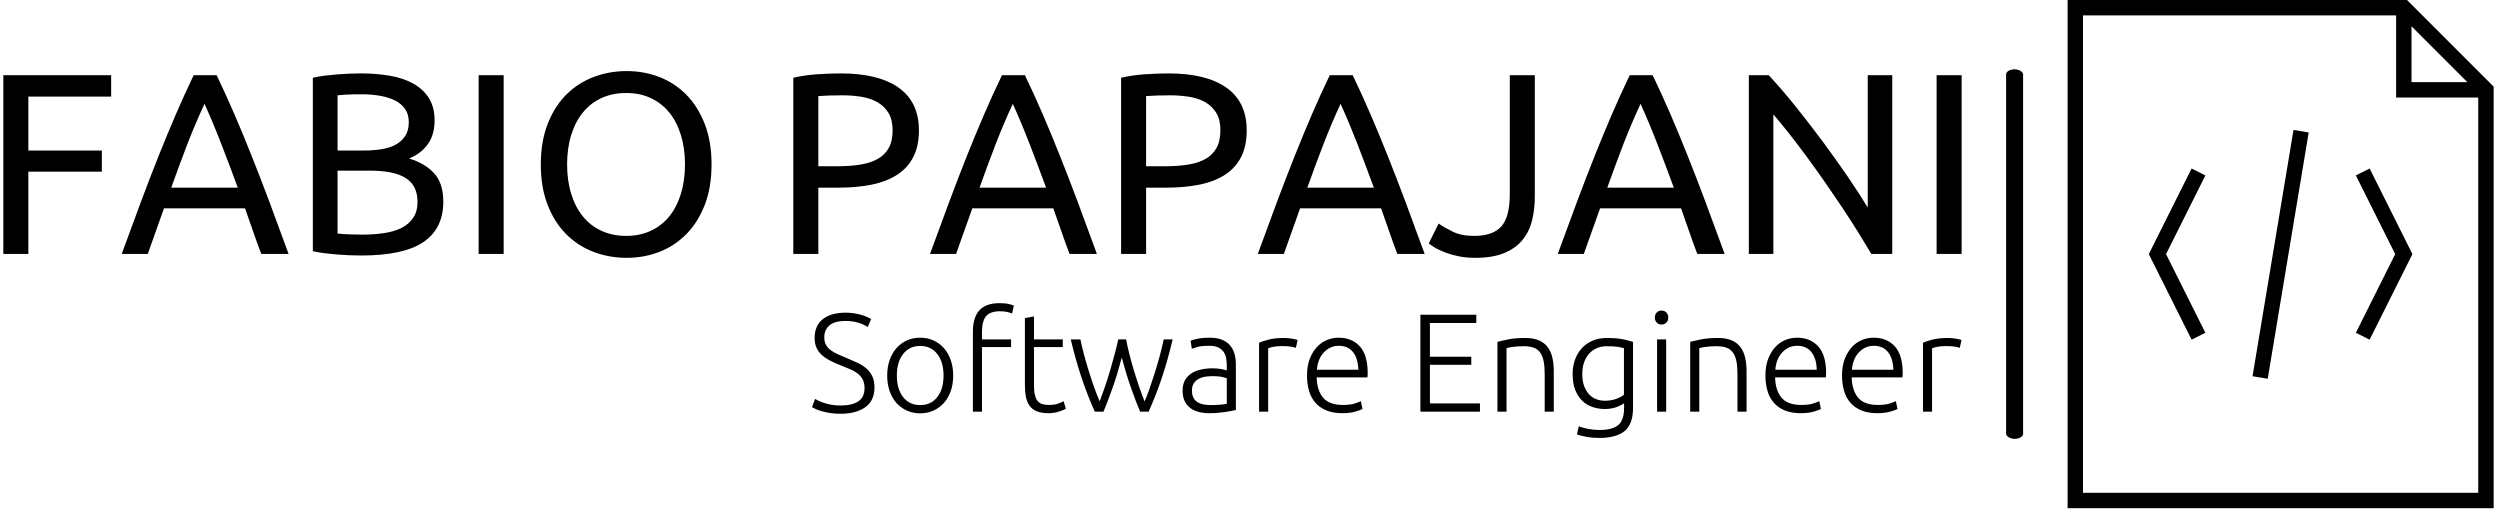 <svg xmlns="http://www.w3.org/2000/svg" version="1.1" xmlns:xlink="http://www.w3.org/1999/xlink" xmlns:svgjs="http://svgjs.dev/svgjs" width="1000" height="204" viewBox="0 0 1000 204"><g transform="matrix(1,0,0,1,-0.606,-0.365)"><svg viewBox="0 0 396 81" data-background-color="#ffffff" preserveAspectRatio="xMidYMid meet" height="204" width="1000" xmlns="http://www.w3.org/2000/svg" xmlns:xlink="http://www.w3.org/1999/xlink"><g id="tight-bounds" transform="matrix(1,0,0,1,0.24,0.145)"><svg viewBox="0 0 395.52 80.71" height="80.71" width="395.52"><g><svg viewBox="0 0 502.97 102.636" height="80.71" width="395.52"><g><rect width="3.432" height="74.638" x="404.505" y="13.999" fill="#000000" opacity="1" stroke-width="0" stroke="transparent" fill-opacity="1" class="rect-o-0" data-fill-palette-color="primary" rx="1%" id="o-0" data-palette-color="#000000"></rect></g><g transform="matrix(1,0,0,1,0,14.185)"><svg viewBox="0 0 395.52 74.266" height="74.266" width="395.52"><g id="textblocktransform"><svg viewBox="0 0 395.52 74.266" height="74.266" width="395.52" id="textblock"><g><svg viewBox="0 0 395.52 38.059" height="38.059" width="395.52"><g transform="matrix(1,0,0,1,0,0)"><svg width="395.52" viewBox="4.3 -35.45 379.62 36.2" height="38.059" data-palette-color="#000000"><g class="wordmark-text-0" data-fill-palette-color="primary" id="text-0"><path d="M9.15 0L4.3 0 4.3-34.65 25.2-34.65 25.2-30.5 9.15-30.5 9.15-20.05 23.4-20.05 23.4-15.95 9.15-15.95 9.15 0ZM59.6 0L54.3 0Q53.45-2.25 52.7-4.42 51.95-6.6 51.15-8.85L51.15-8.85 35.45-8.85 32.3 0 27.25 0Q29.25-5.5 31-10.18 32.75-14.85 34.42-19.05 36.1-23.25 37.75-27.08 39.4-30.9 41.2-34.65L41.2-34.65 45.65-34.65Q47.45-30.9 49.1-27.08 50.75-23.25 52.42-19.05 54.1-14.85 55.85-10.18 57.6-5.5 59.6 0L59.6 0ZM36.85-12.85L49.75-12.85Q48.15-17.2 46.57-21.28 45-25.35 43.3-29.1L43.3-29.1Q41.55-25.35 39.97-21.28 38.4-17.2 36.85-12.85L36.85-12.85ZM73.65 0.3L73.65 0.3Q72.59 0.3 71.37 0.25 70.15 0.2 68.92 0.1 67.7 0 66.5-0.15 65.3-0.3 64.3-0.55L64.3-0.55 64.3-34.15Q65.3-34.4 66.5-34.55 67.7-34.7 68.92-34.8 70.15-34.9 71.34-34.95 72.55-35 73.59-35L73.59-35Q76.59-35 79.22-34.55 81.84-34.1 83.77-33.02 85.7-31.95 86.8-30.2 87.9-28.45 87.9-25.9L87.9-25.9Q87.9-23.05 86.55-21.23 85.2-19.4 82.95-18.5L82.95-18.5Q86-17.6 87.8-15.65 89.59-13.7 89.59-10.15L89.59-10.15Q89.59-4.95 85.77-2.33 81.95 0.3 73.65 0.3ZM75.34-16.15L69.09-16.15 69.09-3.95Q69.65-3.9 70.4-3.85L70.4-3.85Q71.05-3.8 71.92-3.78 72.8-3.75 73.95-3.75L73.95-3.75Q76.09-3.75 78.02-4.03 79.95-4.3 81.4-5 82.84-5.7 83.72-6.95 84.59-8.2 84.59-10.1L84.59-10.1Q84.59-11.8 83.95-12.98 83.3-14.15 82.07-14.85 80.84-15.55 79.15-15.85 77.45-16.15 75.34-16.15L75.34-16.15ZM69.09-30.75L69.09-20.05 74.2-20.05Q76-20.05 77.59-20.3 79.2-20.55 80.37-21.2 81.55-21.85 82.22-22.9 82.9-23.95 82.9-25.55L82.9-25.55Q82.9-27.05 82.2-28.08 81.5-29.1 80.27-29.73 79.05-30.35 77.4-30.65 75.75-30.95 73.9-30.95L73.9-30.95Q72.05-30.95 71-30.9 69.95-30.85 69.09-30.75L69.09-30.75ZM96.44 0L96.44-34.65 101.29-34.65 101.29 0 96.44 0ZM108.49-17.35L108.49-17.35Q108.49-21.8 109.82-25.2 111.14-28.6 113.42-30.88 115.69-33.15 118.72-34.3 121.74-35.45 125.14-35.45L125.14-35.45Q128.49-35.45 131.47-34.3 134.44-33.15 136.69-30.88 138.94-28.6 140.27-25.2 141.59-21.8 141.59-17.35L141.59-17.35Q141.59-12.9 140.27-9.5 138.94-6.1 136.69-3.83 134.44-1.55 131.47-0.4 128.49 0.75 125.14 0.75L125.14 0.75Q121.74 0.75 118.72-0.4 115.69-1.55 113.42-3.83 111.14-6.1 109.82-9.5 108.49-12.9 108.49-17.35ZM113.59-17.35L113.59-17.35Q113.59-14.2 114.39-11.63 115.19-9.05 116.67-7.25 118.14-5.45 120.27-4.48 122.39-3.5 125.04-3.5L125.04-3.5Q127.69-3.5 129.79-4.48 131.89-5.45 133.37-7.25 134.84-9.05 135.64-11.63 136.44-14.2 136.44-17.35L136.44-17.35Q136.44-20.5 135.64-23.08 134.84-25.65 133.37-27.45 131.89-29.25 129.79-30.23 127.69-31.2 125.04-31.2L125.04-31.2Q122.39-31.2 120.27-30.23 118.14-29.25 116.67-27.45 115.19-25.65 114.39-23.08 113.59-20.5 113.59-17.35Z" fill="#000000" data-fill-palette-color="primary"></path><path d="M166.64-35L166.64-35Q173.94-35 177.86-32.23 181.79-29.45 181.79-23.95L181.79-23.95Q181.79-20.95 180.71-18.82 179.64-16.7 177.61-15.38 175.59-14.05 172.69-13.45 169.79-12.85 166.14-12.85L166.14-12.85 162.29-12.85 162.29 0 157.44 0 157.44-34.15Q159.49-34.65 162.01-34.83 164.54-35 166.64-35ZM167.04-30.75L167.04-30.75Q163.94-30.75 162.29-30.6L162.29-30.6 162.29-17 165.94-17Q168.44-17 170.44-17.32 172.44-17.65 173.81-18.43 175.19-19.2 175.94-20.55 176.69-21.9 176.69-24L176.69-24Q176.69-26 175.91-27.3 175.14-28.6 173.81-29.38 172.49-30.15 170.74-30.45 168.99-30.75 167.04-30.75ZM216.29 0L210.99 0Q210.14-2.25 209.39-4.42 208.64-6.6 207.84-8.85L207.84-8.85 192.14-8.85 188.99 0 183.94 0Q185.94-5.5 187.69-10.18 189.44-14.85 191.11-19.05 192.79-23.25 194.44-27.08 196.09-30.9 197.89-34.65L197.89-34.65 202.34-34.65Q204.14-30.9 205.79-27.08 207.44-23.25 209.11-19.05 210.79-14.85 212.54-10.18 214.29-5.5 216.29 0L216.29 0ZM193.54-12.85L206.44-12.85Q204.84-17.2 203.26-21.28 201.69-25.35 199.99-29.1L199.99-29.1Q198.24-25.35 196.66-21.28 195.09-17.2 193.54-12.85L193.54-12.85ZM230.18-35L230.18-35Q237.48-35 241.41-32.23 245.33-29.45 245.33-23.95L245.33-23.95Q245.33-20.95 244.26-18.82 243.18-16.7 241.16-15.38 239.13-14.05 236.23-13.45 233.33-12.85 229.68-12.85L229.68-12.85 225.83-12.85 225.83 0 220.98 0 220.98-34.15Q223.03-34.65 225.56-34.83 228.08-35 230.18-35ZM230.58-30.75L230.58-30.75Q227.48-30.75 225.83-30.6L225.83-30.6 225.83-17 229.48-17Q231.98-17 233.98-17.32 235.98-17.65 237.36-18.43 238.73-19.2 239.48-20.55 240.23-21.9 240.23-24L240.23-24Q240.23-26 239.46-27.3 238.68-28.6 237.36-29.38 236.03-30.15 234.28-30.45 232.53-30.75 230.58-30.75ZM279.83 0L274.53 0Q273.68-2.25 272.93-4.42 272.18-6.6 271.38-8.85L271.38-8.85 255.68-8.85 252.53 0 247.48 0Q249.48-5.5 251.23-10.18 252.98-14.85 254.66-19.05 256.33-23.25 257.98-27.08 259.63-30.9 261.43-34.65L261.43-34.65 265.88-34.65Q267.68-30.9 269.33-27.08 270.98-23.25 272.65-19.05 274.33-14.85 276.08-10.18 277.83-5.5 279.83 0L279.83 0ZM257.08-12.85L269.98-12.85Q268.38-17.2 266.81-21.28 265.23-25.35 263.53-29.1L263.53-29.1Q261.78-25.35 260.21-21.28 258.63-17.2 257.08-12.85L257.08-12.85ZM301.18-34.65L301.18-11.15Q301.18-8.65 300.65-6.5 300.13-4.35 298.8-2.73 297.48-1.1 295.25-0.18 293.03 0.75 289.68 0.75L289.68 0.75Q287.98 0.75 286.55 0.48 285.13 0.2 283.98-0.23 282.83-0.65 281.98-1.13 281.13-1.6 280.63-2.05L280.63-2.05 282.53-5.9Q283.58-5.15 285.25-4.33 286.93-3.5 289.43-3.5L289.43-3.5Q293.03-3.5 294.68-5.33 296.33-7.15 296.33-11.6L296.33-11.6 296.33-34.65 301.18-34.65ZM337.98 0L332.68 0Q331.83-2.25 331.08-4.42 330.33-6.6 329.53-8.85L329.53-8.85 313.83-8.85 310.68 0 305.63 0Q307.63-5.5 309.38-10.18 311.13-14.85 312.8-19.05 314.48-23.25 316.13-27.08 317.78-30.9 319.58-34.65L319.58-34.65 324.03-34.65Q325.83-30.9 327.48-27.08 329.13-23.25 330.8-19.05 332.48-14.85 334.23-10.18 335.98-5.5 337.98 0L337.98 0ZM315.23-12.85L328.13-12.85Q326.53-17.2 324.95-21.28 323.38-25.35 321.68-29.1L321.68-29.1Q319.93-25.35 318.35-21.28 316.78-17.2 315.23-12.85L315.23-12.85ZM370.47 0L366.42 0Q365.32-1.85 363.9-4.15 362.47-6.45 360.82-8.93 359.17-11.4 357.4-13.95 355.62-16.5 353.87-18.88 352.12-21.25 350.47-23.35 348.82-25.45 347.42-27.05L347.42-27.05 347.42 0 342.67 0 342.67-34.65 346.52-34.65Q348.87-32.15 351.55-28.83 354.22-25.5 356.85-21.98 359.47-18.45 361.8-15.05 364.12-11.65 365.72-9L365.72-9 365.72-34.65 370.47-34.65 370.47 0ZM379.07 0L379.07-34.65 383.92-34.65 383.92 0 379.07 0Z" fill="#000000" data-fill-palette-color="primary"></path></g></svg></g></svg></g><g transform="matrix(1,0,0,1,163.31,47.044)"><svg viewBox="0 0 232.21 27.222" height="27.222" width="232.21"><g transform="matrix(1,0,0,1,0,0)"><svg width="232.21" viewBox="1.7 -38.8 411.11 48.2" height="27.222" data-palette-color="#000000"><path d="M11.95-2.2L11.95-2.2Q16-2.2 18.25-3.68 20.5-5.15 20.5-8.45L20.5-8.45Q20.5-10.35 19.78-11.63 19.05-12.9 17.85-13.78 16.65-14.65 15.1-15.28 13.55-15.9 11.85-16.6L11.85-16.6Q9.7-17.45 8-18.35 6.3-19.25 5.1-20.38 3.9-21.5 3.28-22.95 2.65-24.4 2.65-26.35L2.65-26.35Q2.65-30.8 5.6-33.1 8.55-35.4 13.8-35.4L13.8-35.4Q15.2-35.4 16.55-35.2 17.9-35 19.07-34.68 20.25-34.35 21.23-33.95 22.2-33.55 22.85-33.1L22.85-33.1 21.65-30.25Q20.2-31.25 18.13-31.85 16.05-32.45 13.65-32.45L13.65-32.45Q12-32.45 10.63-32.13 9.25-31.8 8.25-31.08 7.25-30.35 6.68-29.25 6.1-28.15 6.1-26.6L6.1-26.6Q6.1-25 6.7-23.9 7.3-22.8 8.38-22 9.45-21.2 10.9-20.55 12.35-19.9 14.05-19.2L14.05-19.2Q16.1-18.35 17.93-17.5 19.75-16.65 21.1-15.5 22.45-14.35 23.25-12.7 24.05-11.05 24.05-8.65L24.05-8.65Q24.05-3.95 20.78-1.6 17.5 0.75 11.9 0.75L11.9 0.75Q9.9 0.75 8.25 0.5 6.6 0.25 5.3-0.13 4-0.5 3.1-0.9 2.2-1.3 1.7-1.6L1.7-1.6 2.8-4.55Q3.3-4.25 4.15-3.85 5-3.45 6.15-3.08 7.3-2.7 8.75-2.45 10.2-2.2 11.95-2.2ZM52.2-12.9L52.2-12.9Q52.2-9.85 51.32-7.35 50.45-4.85 48.87-3.1 47.3-1.35 45.15-0.38 43 0.6 40.4 0.6L40.4 0.6Q37.8 0.6 35.65-0.38 33.5-1.35 31.92-3.1 30.35-4.85 29.47-7.35 28.6-9.85 28.6-12.9L28.6-12.9Q28.6-15.95 29.47-18.45 30.35-20.95 31.92-22.73 33.5-24.5 35.65-25.48 37.8-26.45 40.4-26.45L40.4-26.45Q43-26.45 45.15-25.48 47.3-24.5 48.87-22.73 50.45-20.95 51.32-18.45 52.2-15.95 52.2-12.9ZM48.75-12.9L48.75-12.9Q48.75-17.75 46.5-20.63 44.25-23.5 40.4-23.5L40.4-23.5Q36.55-23.5 34.3-20.63 32.05-17.75 32.05-12.9L32.05-12.9Q32.05-8.05 34.3-5.2 36.55-2.35 40.4-2.35L40.4-2.35Q44.25-2.35 46.5-5.2 48.75-8.05 48.75-12.9ZM68.75-38.8L68.75-38.8Q70.85-38.8 72.17-38.48 73.5-38.15 73.9-37.9L73.9-37.9 73.25-35.1Q72.7-35.35 71.62-35.63 70.55-35.9 68.9-35.9L68.9-35.9Q65.45-35.9 63.97-34.15 62.5-32.4 62.5-28.55L62.5-28.55 62.5-25.85 72.9-25.85 72.9-23.1 62.5-23.1 62.5 0 59.25 0 59.25-28.65Q59.25-33.7 61.57-36.25 63.9-38.8 68.75-38.8ZM81.09-34.05L81.09-25.85 91.39-25.85 91.39-23.1 81.09-23.1 81.09-9.35Q81.09-7.15 81.47-5.78 81.84-4.4 82.54-3.65 83.24-2.9 84.24-2.65 85.24-2.4 86.44-2.4L86.44-2.4Q88.49-2.4 89.74-2.88 90.99-3.35 91.69-3.75L91.69-3.75 92.49-1.05Q91.79-0.6 90.04-0.03 88.29 0.55 86.24 0.55L86.24 0.55Q83.84 0.55 82.22-0.08 80.59-0.7 79.62-1.98 78.64-3.25 78.24-5.15 77.84-7.05 77.84-9.65L77.84-9.65 77.84-33.45 81.09-34.05ZM111.24-25.85L114.04-25.85Q114.49-23.35 115.22-20.53 115.94-17.7 116.81-14.78 117.69-11.85 118.67-9 119.64-6.15 120.64-3.65L120.64-3.65Q121.49-5.55 122.44-8.28 123.39-11 124.34-14.03 125.29-17.05 126.12-20.13 126.94-23.2 127.49-25.85L127.49-25.85 130.69-25.85Q128.89-18.25 126.77-11.95 124.64-5.65 122.09 0L122.09 0 119.04 0Q118.29-1.75 117.47-3.93 116.64-6.1 115.77-8.58 114.89-11.05 114.06-13.78 113.24-16.5 112.49-19.35L112.49-19.35Q111.74-16.5 110.92-13.78 110.09-11.05 109.22-8.58 108.34-6.1 107.52-3.93 106.69-1.75 105.94 0L105.94 0 102.84 0Q100.29-5.65 98.17-11.95 96.04-18.25 94.24-25.85L94.24-25.85 97.69-25.85Q98.24-23.2 99.06-20.13 99.89-17.05 100.84-14.03 101.79-11 102.77-8.3 103.74-5.6 104.59-3.7L104.59-3.7Q105.54-6.2 106.52-9.05 107.49-11.9 108.34-14.8 109.19-17.7 109.94-20.53 110.69-23.35 111.24-25.85L111.24-25.85ZM144.29-2.35L144.29-2.35Q146.19-2.35 147.61-2.48 149.04-2.6 150.04-2.8L150.04-2.8 150.04-11.9Q149.49-12.15 148.29-12.43 147.09-12.7 144.99-12.7L144.99-12.7Q143.79-12.7 142.49-12.53 141.19-12.35 140.09-11.78 138.99-11.2 138.29-10.2 137.59-9.2 137.59-7.55L137.59-7.55Q137.59-6.1 138.06-5.1 138.54-4.1 139.41-3.5 140.29-2.9 141.51-2.63 142.74-2.35 144.29-2.35ZM143.99-26.45L143.99-26.45Q146.54-26.45 148.31-25.73 150.09-25 151.19-23.73 152.29-22.45 152.79-20.7 153.29-18.95 153.29-16.9L153.29-16.9 153.29-0.6Q152.79-0.45 151.84-0.28 150.89-0.1 149.64 0.1 148.39 0.3 146.86 0.43 145.34 0.55 143.74 0.55L143.74 0.55Q141.69 0.55 139.96 0.1 138.24-0.35 136.96-1.33 135.69-2.3 134.96-3.83 134.24-5.35 134.24-7.55L134.24-7.55Q134.24-9.65 135.04-11.15 135.84-12.65 137.29-13.63 138.74-14.6 140.74-15.05 142.74-15.5 145.09-15.5L145.09-15.5Q145.79-15.5 146.56-15.43 147.34-15.35 148.06-15.23 148.79-15.1 149.31-14.98 149.84-14.85 150.04-14.75L150.04-14.75 150.04-16.35Q150.04-17.7 149.84-18.98 149.64-20.25 148.96-21.28 148.29-22.3 147.06-22.93 145.84-23.55 143.84-23.55L143.84-23.55Q140.99-23.55 139.59-23.15 138.19-22.75 137.54-22.5L137.54-22.5 137.09-25.35Q137.94-25.75 139.71-26.1 141.49-26.45 143.99-26.45ZM170.39-26.35L170.39-26.35Q171.99-26.35 173.41-26.1 174.84-25.85 175.39-25.6L175.39-25.6 174.74-22.8Q174.34-23 173.11-23.23 171.89-23.45 169.89-23.45L169.89-23.45Q167.79-23.45 166.51-23.15 165.24-22.85 164.84-22.65L164.84-22.65 164.84 0 161.59 0 161.59-24.65Q162.84-25.2 165.04-25.78 167.24-26.35 170.39-26.35ZM178.73-12.95L178.73-12.95Q178.73-16.35 179.71-18.88 180.68-21.4 182.26-23.1 183.83-24.8 185.86-25.63 187.88-26.45 190.03-26.45L190.03-26.45Q194.78-26.45 197.61-23.35 200.43-20.25 200.43-13.8L200.43-13.8Q200.43-13.4 200.41-13 200.38-12.6 200.33-12.25L200.33-12.25 182.18-12.25Q182.33-7.5 184.53-4.95 186.73-2.4 191.53-2.4L191.53-2.4Q194.18-2.4 195.73-2.9 197.28-3.4 197.98-3.75L197.98-3.75 198.58-0.95Q197.88-0.55 195.96 0 194.03 0.55 191.43 0.55L191.43 0.55Q188.03 0.55 185.63-0.45 183.23-1.45 181.68-3.25 180.13-5.05 179.43-7.53 178.73-10 178.73-12.95ZM182.28-15L197.08-15Q196.98-19.05 195.18-21.3 193.38-23.55 190.08-23.55L190.08-23.55Q188.33-23.55 186.96-22.85 185.58-22.15 184.56-20.98 183.53-19.8 182.96-18.25 182.38-16.7 182.28-15L182.28-15ZM240.58 0L219.28 0 219.28-34.65 239.28-34.65 239.28-31.7 222.68-31.7 222.68-19.65 237.48-19.65 237.48-16.75 222.68-16.75 222.68-2.95 240.58-2.95 240.58 0ZM246.83 0L246.83-24.95Q248.28-25.35 250.73-25.85 253.18-26.35 256.73-26.35L256.73-26.35Q259.68-26.35 261.65-25.5 263.63-24.65 264.8-23.08 265.98-21.5 266.48-19.3 266.98-17.1 266.98-14.45L266.98-14.45 266.98 0 263.73 0 263.73-13.4Q263.73-16.15 263.35-18.05 262.98-19.95 262.1-21.15 261.23-22.35 259.8-22.88 258.38-23.4 256.23-23.4L256.23-23.4Q253.93-23.4 252.25-23.15 250.58-22.9 250.08-22.7L250.08-22.7 250.08 0 246.83 0ZM292.12-1.3L292.12-3Q291.82-2.75 291.22-2.43 290.62-2.1 289.75-1.75 288.87-1.4 287.75-1.18 286.62-0.95 285.22-0.95L285.22-0.95Q282.97-0.95 280.87-1.65 278.77-2.35 277.2-3.85 275.62-5.35 274.67-7.73 273.72-10.1 273.72-13.5L273.72-13.5Q273.72-16.25 274.57-18.6 275.42-20.95 277-22.68 278.57-24.4 280.85-25.38 283.12-26.35 285.97-26.35L285.97-26.35Q289.57-26.35 291.75-25.88 293.92-25.4 295.32-24.95L295.32-24.95 295.32-1.35Q295.32 4.45 292.32 6.93 289.32 9.4 283.27 9.4L283.27 9.4Q280.77 9.4 278.75 9.03 276.72 8.65 275.27 8.15L275.27 8.15 275.92 5.2Q277.12 5.75 279.2 6.15 281.27 6.55 283.37 6.55L283.37 6.55Q287.97 6.55 290.05 4.78 292.12 3 292.12-1.3L292.12-1.3ZM292.07-6.05L292.07-22.7Q291.22-22.95 289.87-23.18 288.52-23.4 286.02-23.4L286.02-23.4Q283.92-23.4 282.3-22.68 280.67-21.95 279.52-20.63 278.37-19.3 277.77-17.48 277.17-15.65 277.17-13.45L277.17-13.45Q277.17-10.9 277.87-9.08 278.57-7.25 279.7-6.1 280.82-4.95 282.27-4.42 283.72-3.9 285.22-3.9L285.22-3.9Q287.42-3.9 289.25-4.55 291.07-5.2 292.07-6.05L292.07-6.05ZM307.17-25.85L307.17 0 303.92 0 303.92-25.85 307.17-25.85ZM307.92-33.65L307.92-33.65Q307.92-32.5 307.22-31.83 306.52-31.15 305.52-31.15L305.52-31.15Q304.52-31.15 303.82-31.83 303.12-32.5 303.12-33.65L303.12-33.65Q303.12-34.8 303.82-35.48 304.52-36.15 305.52-36.15L305.52-36.15Q306.52-36.15 307.22-35.48 307.92-34.8 307.92-33.65ZM315.77 0L315.77-24.95Q317.22-25.35 319.67-25.85 322.12-26.35 325.67-26.35L325.67-26.35Q328.62-26.35 330.59-25.5 332.57-24.65 333.74-23.08 334.92-21.5 335.42-19.3 335.92-17.1 335.92-14.45L335.92-14.45 335.92 0 332.67 0 332.67-13.4Q332.67-16.15 332.29-18.05 331.92-19.95 331.04-21.15 330.17-22.35 328.74-22.88 327.32-23.4 325.17-23.4L325.17-23.4Q322.87-23.4 321.19-23.15 319.52-22.9 319.02-22.7L319.02-22.7 319.02 0 315.77 0ZM342.67-12.95L342.67-12.95Q342.67-16.35 343.64-18.88 344.62-21.4 346.19-23.1 347.77-24.8 349.79-25.63 351.81-26.45 353.97-26.45L353.97-26.45Q358.72-26.45 361.54-23.35 364.37-20.25 364.37-13.8L364.37-13.8Q364.37-13.4 364.34-13 364.31-12.6 364.27-12.25L364.27-12.25 346.12-12.25Q346.27-7.5 348.47-4.95 350.67-2.4 355.47-2.4L355.47-2.4Q358.12-2.4 359.67-2.9 361.22-3.4 361.92-3.75L361.92-3.75 362.52-0.95Q361.81-0.55 359.89 0 357.97 0.55 355.37 0.55L355.37 0.55Q351.97 0.55 349.56-0.45 347.17-1.45 345.62-3.25 344.06-5.05 343.37-7.53 342.67-10 342.67-12.95ZM346.22-15L361.02-15Q360.92-19.05 359.12-21.3 357.31-23.55 354.02-23.55L354.02-23.55Q352.27-23.55 350.89-22.85 349.52-22.15 348.49-20.98 347.47-19.8 346.89-18.25 346.31-16.7 346.22-15L346.22-15ZM370.06-12.95L370.06-12.95Q370.06-16.35 371.04-18.88 372.01-21.4 373.59-23.1 375.16-24.8 377.19-25.63 379.21-26.45 381.36-26.45L381.36-26.45Q386.11-26.45 388.94-23.35 391.76-20.25 391.76-13.8L391.76-13.8Q391.76-13.4 391.74-13 391.71-12.6 391.66-12.25L391.66-12.25 373.51-12.25Q373.66-7.5 375.86-4.95 378.06-2.4 382.86-2.4L382.86-2.4Q385.51-2.4 387.06-2.9 388.61-3.4 389.31-3.75L389.31-3.75 389.91-0.95Q389.21-0.55 387.29 0 385.36 0.55 382.76 0.55L382.76 0.55Q379.36 0.55 376.96-0.45 374.56-1.45 373.01-3.25 371.46-5.05 370.76-7.53 370.06-10 370.06-12.95ZM373.61-15L388.41-15Q388.31-19.05 386.51-21.3 384.71-23.55 381.41-23.55L381.41-23.55Q379.66-23.55 378.29-22.85 376.91-22.15 375.89-20.98 374.86-19.8 374.29-18.25 373.71-16.7 373.61-15L373.61-15ZM407.81-26.35L407.81-26.35Q409.41-26.35 410.83-26.1 412.26-25.85 412.81-25.6L412.81-25.6 412.16-22.8Q411.76-23 410.53-23.23 409.31-23.45 407.31-23.45L407.31-23.45Q405.21-23.45 403.94-23.15 402.66-22.85 402.26-22.65L402.26-22.65 402.26 0 399.01 0 399.01-24.65Q400.26-25.2 402.46-25.78 404.66-26.35 407.81-26.35Z" opacity="1" transform="matrix(1,0,0,1,0,0)" fill="#000000" class="slogan-text-1" data-fill-palette-color="secondary" id="text-1"></path></svg></g></svg></g></svg></g></svg></g><g transform="matrix(1,0,0,1,416.922,0)"><svg viewBox="0 0 86.048 102.636" height="102.636" width="86.048"><g><svg xmlns="http://www.w3.org/2000/svg" xmlns:xlink="http://www.w3.org/1999/xlink" version="1.1" x="0" y="0" viewBox="90 58 332 396" enable-background="new 0 0 512 512" xml:space="preserve" height="102.636" width="86.048" class="icon-icon-0" data-fill-palette-color="accent" id="icon-0"><g fill="#000000" data-fill-palette-color="accent"><g fill="#000000" data-fill-palette-color="accent"><polygon points="186.634,189.317 153.292,256 186.634,322.683 197.366,317.317 166.708,256 197.366,194.683   " fill="#000000" data-fill-palette-color="accent"></polygon><polygon points="314.634,194.683 345.292,256 314.634,317.317 325.366,322.683 358.708,256 325.366,189.317   " fill="#000000" data-fill-palette-color="accent"></polygon><rect x="250" y="158.676" transform="matrix(-0.986 -0.164 0.164 -0.986 466.431 550.603)" width="11.999" height="194.648" fill="#000000" data-fill-palette-color="accent"></rect><path d="M354.485 58H90v396h332V125.515L354.485 58zM358 78.485L401.515 122H358V78.485zM102 442V70h244v64h64v308H102z" fill="#000000" data-fill-palette-color="accent"></path></g></g></svg></g></svg></g></svg></g><defs></defs></svg><rect width="395.52" height="80.71" fill="none" stroke="none" visibility="hidden"></rect></g></svg></g></svg>